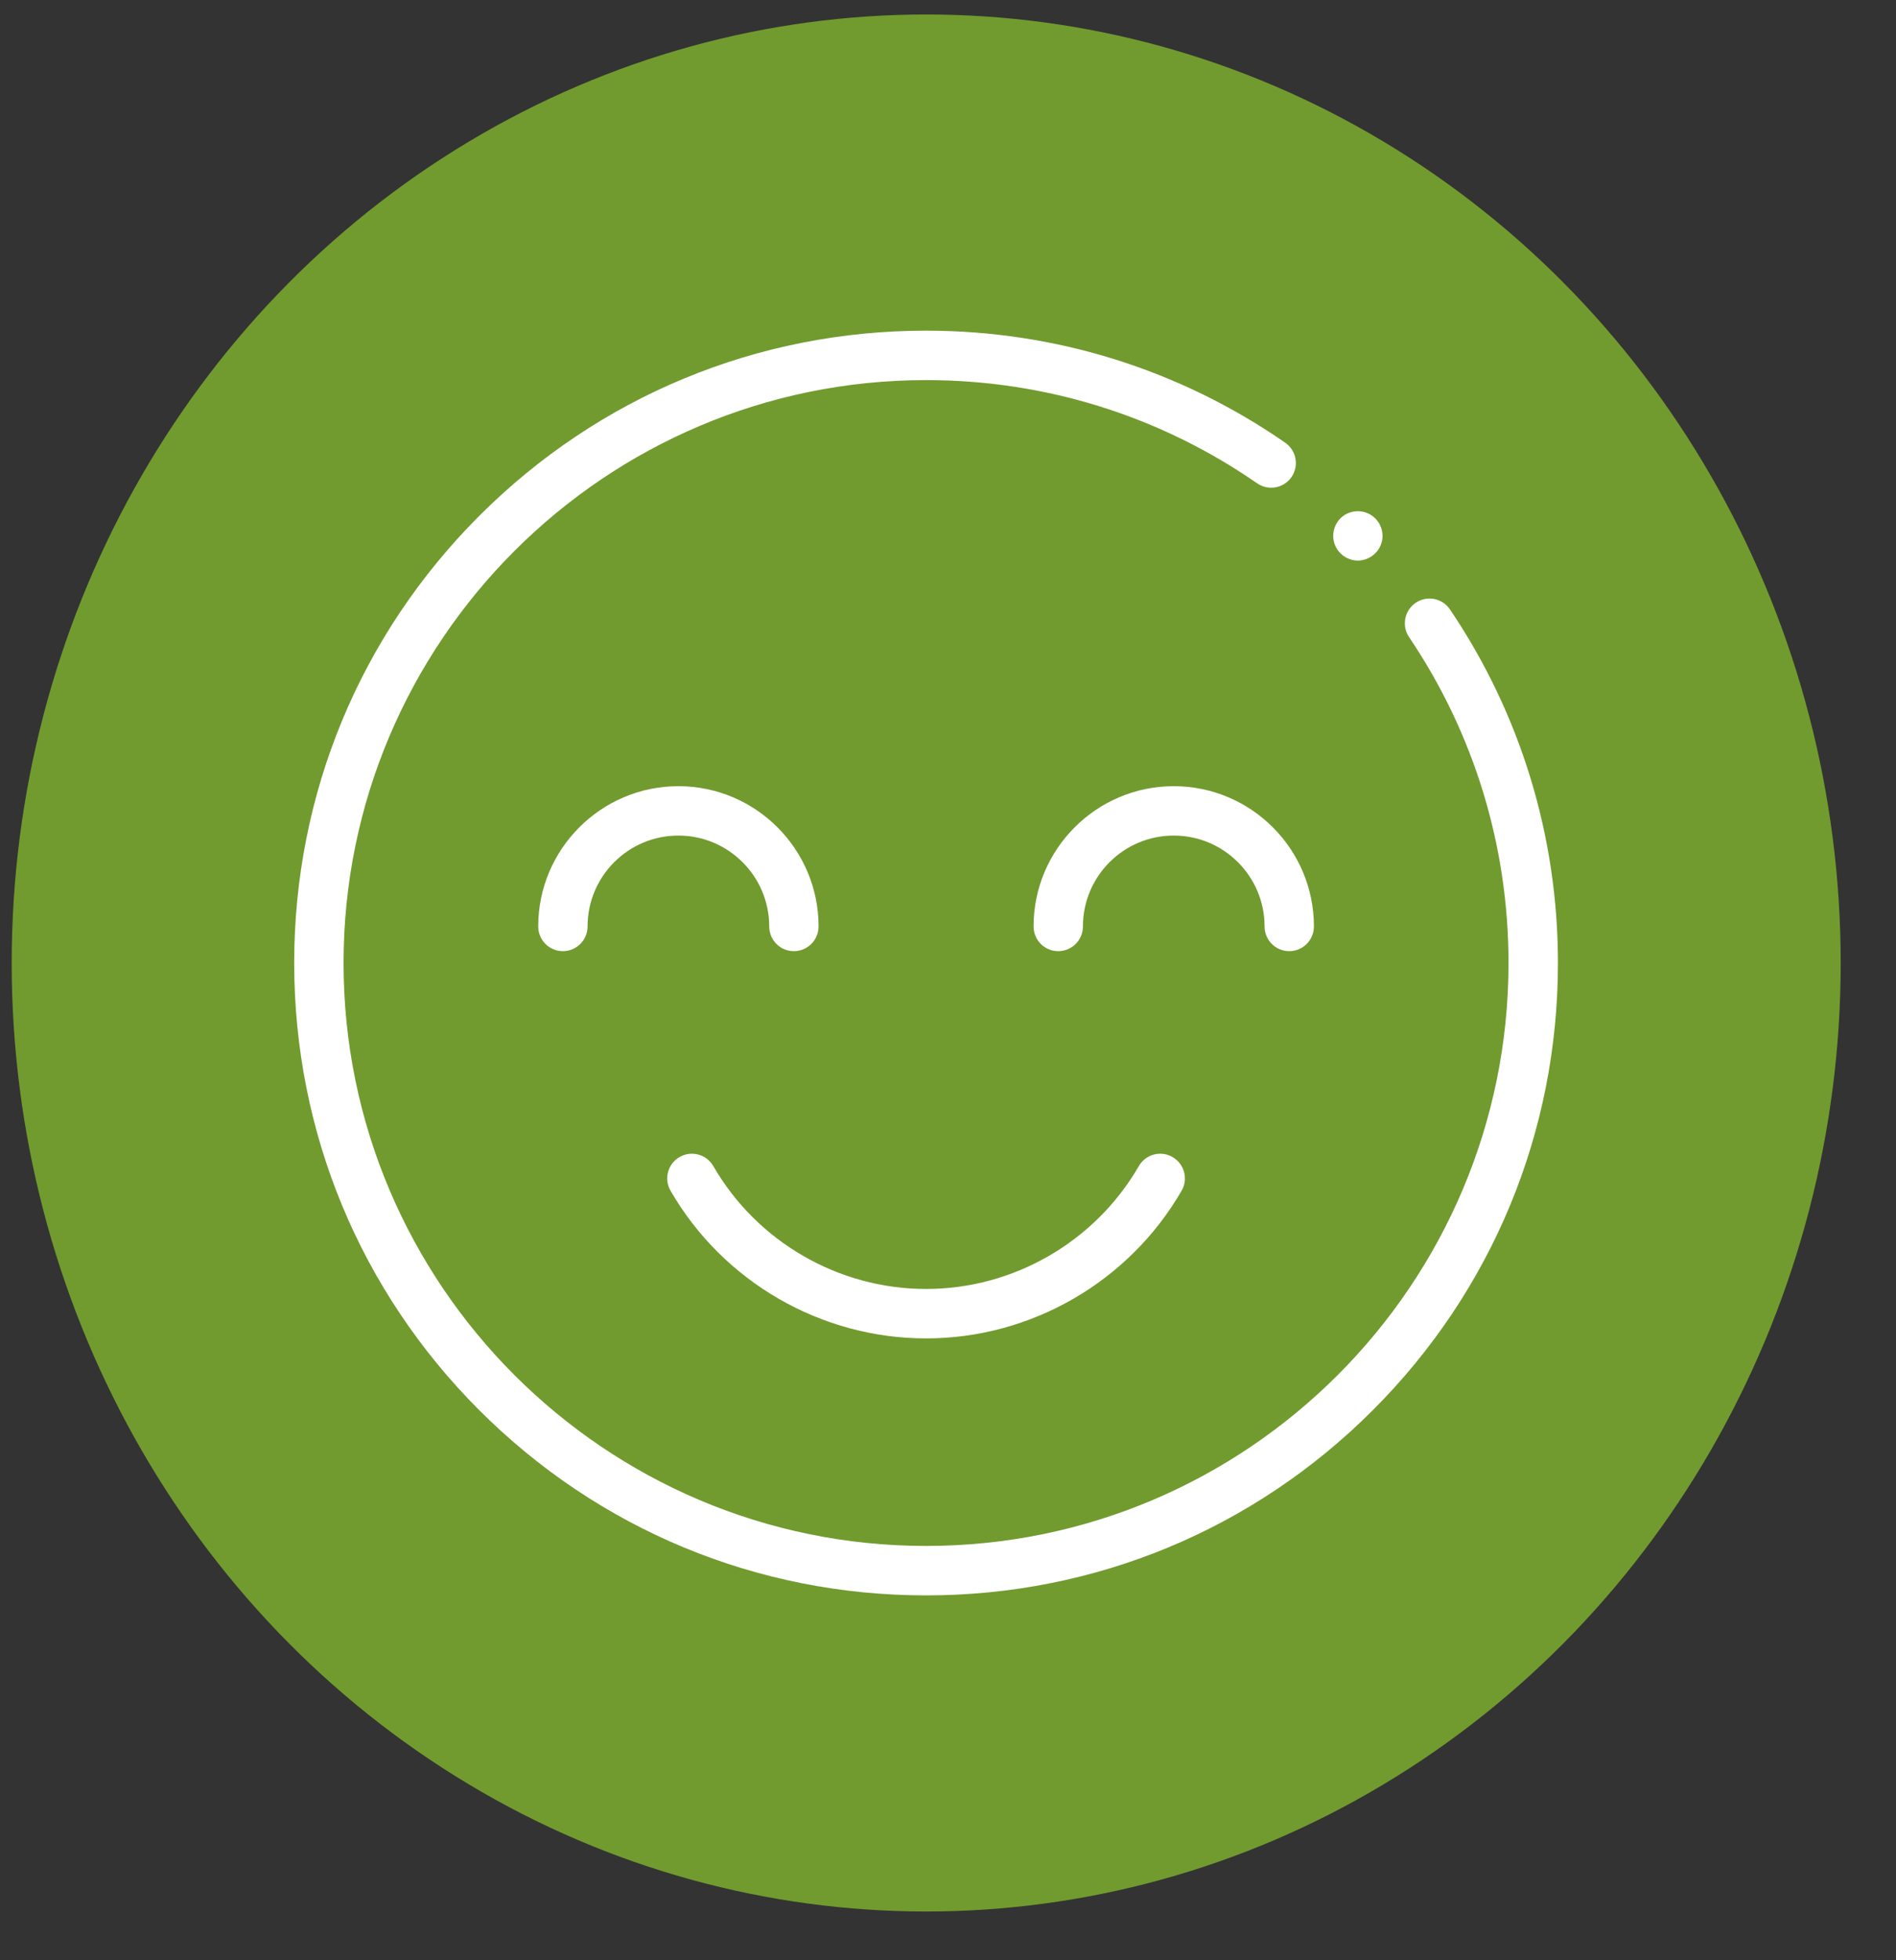 <svg width="30" height="31" viewBox="0 0 30 31" fill="none" xmlns="http://www.w3.org/2000/svg">
<rect x="0" y="0" width="30" height="31" fill="#333333" stroke="none"/>
<ellipse opacity="0.75" cx="14.655" cy="15.229" rx="14.47" ry="15" fill="#86BD2C"/>
<g clip-path="url(#clip0)">
<path d="M18.572 12.433C17.349 12.433 16.354 13.428 16.354 14.651C16.354 14.867 16.528 15.042 16.744 15.042C16.96 15.042 17.135 14.867 17.135 14.651C17.135 13.858 17.779 13.214 18.572 13.214C19.364 13.214 20.009 13.858 20.009 14.651C20.009 14.867 20.183 15.042 20.399 15.042C20.615 15.042 20.79 14.867 20.79 14.651C20.79 13.428 19.795 12.433 18.572 12.433Z" fill="white"/>
<path d="M10.734 12.433C9.511 12.433 8.516 13.428 8.516 14.651C8.516 14.867 8.691 15.042 8.906 15.042C9.122 15.042 9.297 14.867 9.297 14.651C9.297 13.858 9.941 13.214 10.734 13.214C11.526 13.214 12.171 13.858 12.171 14.651C12.171 14.867 12.345 15.042 12.561 15.042C12.777 15.042 12.952 14.867 12.952 14.651C12.952 13.428 11.957 12.433 10.734 12.433Z" fill="white"/>
<path d="M18.358 18.245C18.223 18.245 18.092 18.315 18.02 18.44C17.326 19.64 16.036 20.384 14.653 20.384C13.269 20.384 11.979 19.64 11.286 18.44C11.178 18.254 10.939 18.19 10.752 18.298C10.565 18.406 10.502 18.645 10.61 18.831C11.442 20.271 12.991 21.166 14.653 21.166C16.314 21.166 17.863 20.271 18.696 18.831C18.804 18.645 18.74 18.406 18.553 18.298C18.492 18.262 18.424 18.245 18.358 18.245Z" fill="white"/>
<path d="M14.653 25.23C11.982 25.23 9.472 24.189 7.583 22.301C5.695 20.412 4.655 17.901 4.655 15.229C4.655 12.558 5.695 10.047 7.583 8.158C9.472 6.27 11.982 5.229 14.653 5.229C16.696 5.229 18.661 5.842 20.336 7.001C20.513 7.124 20.557 7.367 20.435 7.545C20.312 7.722 20.068 7.766 19.891 7.643C18.348 6.575 16.537 6.011 14.653 6.011C9.571 6.011 5.436 10.146 5.436 15.229C5.436 20.313 9.571 24.448 14.653 24.448C19.735 24.448 23.869 20.313 23.869 15.229C23.869 13.382 23.325 11.6 22.295 10.075C22.175 9.897 22.222 9.654 22.4 9.533C22.579 9.412 22.822 9.459 22.943 9.638C24.06 11.292 24.651 13.226 24.651 15.229C24.651 17.901 23.611 20.412 21.722 22.301C19.834 24.189 17.323 25.23 14.653 25.23Z" fill="white"/>
<path d="M21.485 8.865C21.321 8.865 21.173 8.759 21.118 8.606C21.063 8.455 21.11 8.28 21.232 8.176C21.36 8.068 21.549 8.054 21.691 8.143C21.828 8.227 21.9 8.393 21.868 8.551C21.832 8.731 21.669 8.865 21.485 8.865Z" fill="white"/>
</g>
<defs>
<clipPath id="clip0">
<rect x="4.655" y="5.229" width="20" height="20" fill="white"/>
</clipPath>
</defs>
</svg>
